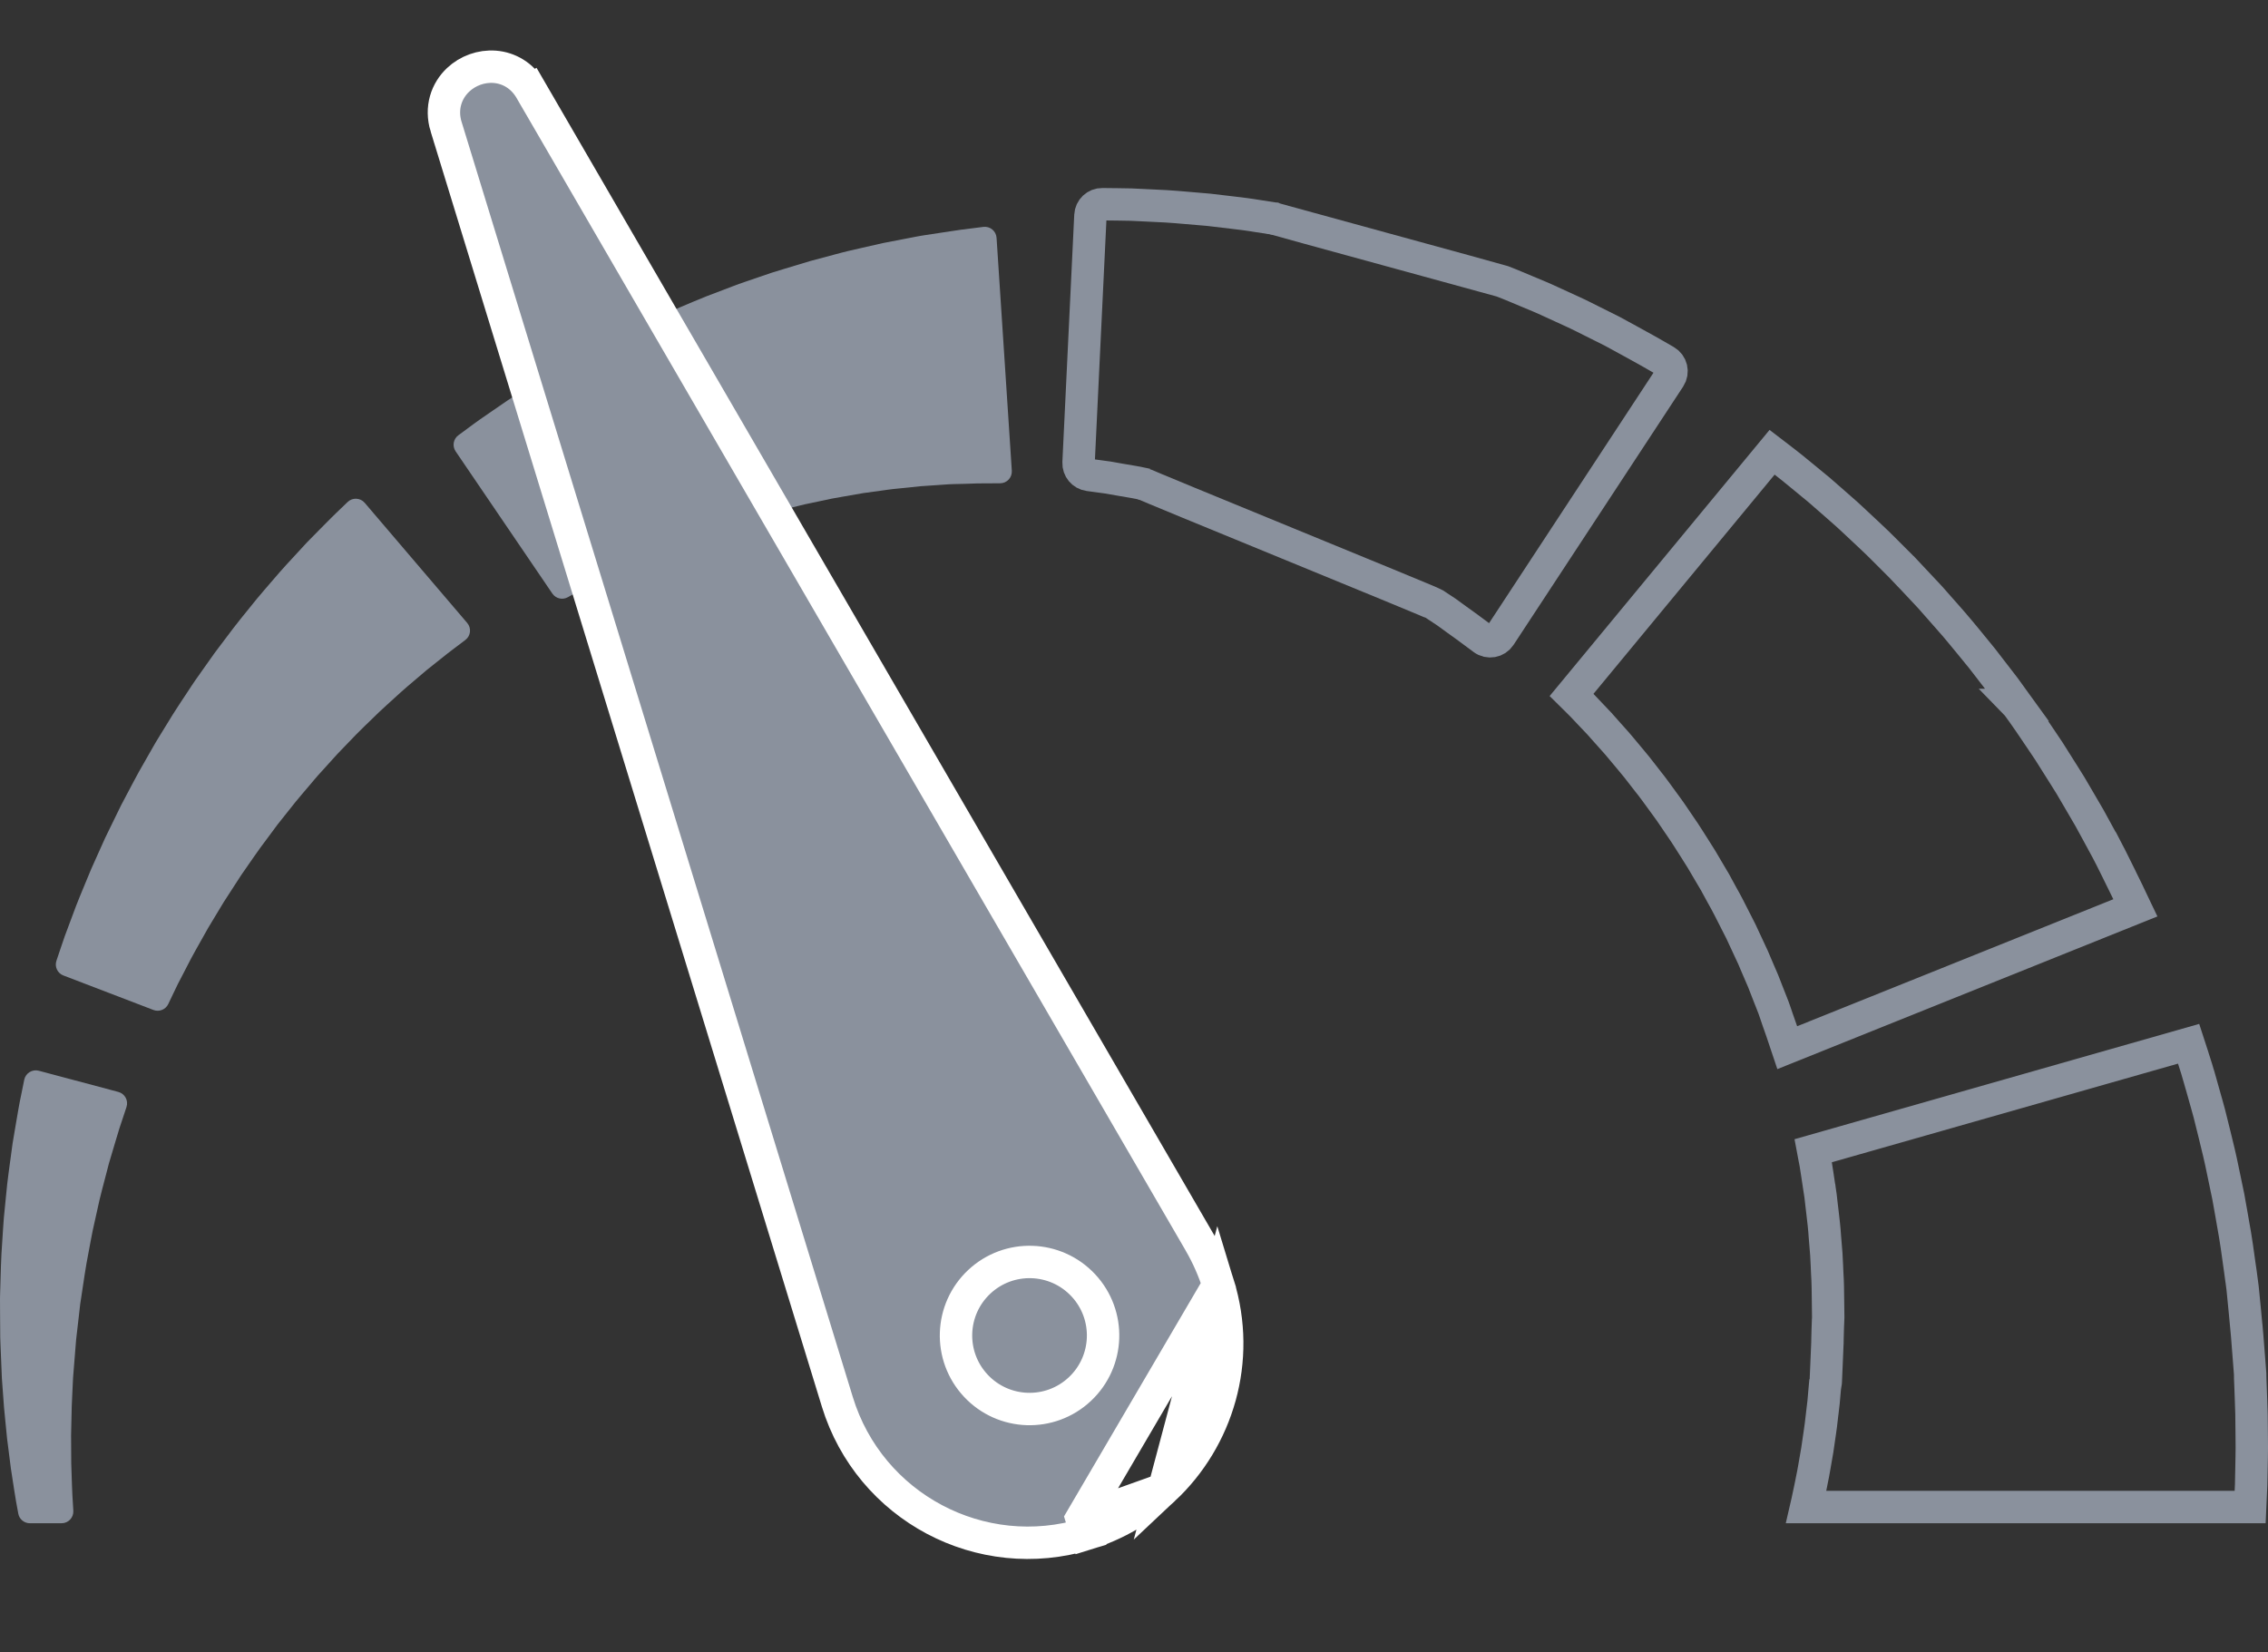<svg width="70" height="51" viewBox="0 0 70 51" fill="none" xmlns="http://www.w3.org/2000/svg">
<rect x="0" y="0" width="70" height="51" fill="#333333" stroke="none"/>
<path d="M69.449 46.514H55.745L55.802 46.267C55.802 46.267 55.802 46.266 55.802 46.266C55.825 46.168 55.848 46.053 55.868 45.949C55.879 45.892 55.89 45.839 55.9 45.793L55.9 45.793L55.901 45.788C55.907 45.757 55.913 45.725 55.92 45.691C55.946 45.564 55.976 45.42 55.999 45.275L56.09 44.751L56.091 44.743L56.092 44.736L56.172 44.186C56.193 44.057 56.209 43.91 56.224 43.78C56.231 43.712 56.238 43.65 56.245 43.596L56.245 43.596L56.246 43.592C56.256 43.505 56.267 43.418 56.277 43.33L56.281 43.297L56.282 43.289L56.283 43.281L56.309 42.983L56.309 42.982L56.33 42.749C56.334 42.743 56.338 42.737 56.341 42.731C56.346 42.706 56.349 42.672 56.35 42.663C56.351 42.652 56.351 42.643 56.351 42.643L56.351 42.643L56.352 42.623L56.352 42.621L56.36 42.429C56.36 42.429 56.36 42.429 56.36 42.429C56.364 42.346 56.367 42.262 56.371 42.179C56.378 42.005 56.386 41.83 56.393 41.656L56.401 41.464L56.401 41.464L56.402 41.453L56.404 41.323L56.404 41.32L56.411 41.06L56.411 41.056L56.42 40.797L56.421 40.794L56.426 40.663L56.426 40.651L56.426 40.638L56.424 40.488L56.424 40.484C56.422 40.379 56.421 40.27 56.42 40.16C56.417 39.869 56.415 39.565 56.395 39.277C56.392 39.21 56.389 39.137 56.386 39.062C56.381 38.944 56.375 38.82 56.368 38.707L56.368 38.707L56.367 38.697L56.323 38.159C56.307 37.902 56.276 37.645 56.249 37.419C56.237 37.323 56.226 37.232 56.217 37.149L56.217 37.149L56.217 37.145L56.191 36.919L56.191 36.919L56.19 36.911C56.183 36.858 56.174 36.798 56.166 36.748C56.162 36.725 56.159 36.705 56.157 36.688L56.156 36.686L56.096 36.289L56.096 36.288C56.09 36.253 56.084 36.213 56.078 36.171C56.066 36.09 56.053 36.002 56.04 35.928L56.04 35.928L56.039 35.922L55.984 35.63L55.983 35.629L55.962 35.517L67.55 32.215L67.663 32.563L67.663 32.564L67.798 32.988C67.828 33.086 67.857 33.186 67.888 33.297C67.905 33.355 67.922 33.417 67.941 33.483C67.941 33.484 67.941 33.484 67.942 33.484L68.104 34.059L68.105 34.061L68.189 34.366L68.269 34.688C68.269 34.688 68.269 34.689 68.269 34.689C68.297 34.804 68.326 34.919 68.355 35.034C68.442 35.387 68.531 35.747 68.607 36.13L68.607 36.13L68.608 36.135L68.775 36.935C68.81 37.121 68.843 37.307 68.876 37.502C68.891 37.589 68.906 37.678 68.922 37.768L68.922 37.768L68.923 37.773C69.009 38.232 69.073 38.705 69.141 39.201C69.155 39.309 69.17 39.417 69.185 39.527C69.185 39.527 69.185 39.528 69.186 39.528L69.215 39.748L69.239 39.987L69.239 39.989L69.288 40.486L69.288 40.488L69.335 40.988L69.336 40.99L69.358 41.238L69.373 41.429L69.373 41.43L69.433 42.2L69.433 42.201L69.448 42.392L69.448 42.392L69.449 42.406L69.45 42.52L69.45 42.527L69.451 42.534L69.451 42.547L69.451 42.549L69.453 42.605L69.453 42.605L69.458 42.72L69.458 42.721L69.475 43.181L69.475 43.182L69.49 43.634L69.495 44.08C69.495 44.187 69.497 44.288 69.498 44.386C69.5 44.583 69.502 44.767 69.497 44.956H69.497L69.497 44.96L69.48 45.819L69.449 46.514ZM55.843 35.551L55.843 35.551C55.843 35.551 55.843 35.551 55.843 35.551Z" stroke="#8A919D"/>
<path d="M49.081 22.037L48.831 21.773C48.775 21.714 48.708 21.649 48.657 21.599C48.635 21.578 48.616 21.559 48.602 21.545L48.6 21.543L48.505 21.449L54.694 13.959L54.968 14.169C55.011 14.203 55.051 14.233 55.091 14.264C55.161 14.317 55.228 14.369 55.304 14.431C55.304 14.431 55.304 14.431 55.304 14.431L55.702 14.757L55.702 14.757L56.15 15.126L56.633 15.548C56.697 15.605 56.758 15.659 56.818 15.711C56.931 15.809 57.038 15.903 57.15 16.009L57.151 16.01L57.706 16.529L57.706 16.529L57.709 16.532C57.874 16.683 58.035 16.845 58.21 17.019C58.229 17.038 58.248 17.057 58.267 17.076C58.337 17.147 58.405 17.215 58.472 17.281C58.6 17.408 58.723 17.53 58.847 17.663C58.848 17.663 58.848 17.663 58.848 17.663L59.441 18.295L59.441 18.295L59.444 18.297C59.538 18.396 59.631 18.5 59.726 18.609L59.727 18.611L60.023 18.946L60.023 18.947L60.319 19.284C60.319 19.284 60.319 19.284 60.32 19.284C60.381 19.354 60.436 19.421 60.496 19.494C60.529 19.535 60.563 19.577 60.602 19.622C60.662 19.695 60.721 19.767 60.78 19.838C60.913 19.999 61.043 20.157 61.172 20.318L61.727 21.037L61.728 21.038L61.862 21.212L61.991 21.39L61.991 21.391L62.256 21.757L62.255 21.757L62.259 21.761C62.517 22.11 62.753 22.462 62.992 22.818C63.075 22.943 63.159 23.068 63.244 23.194L63.689 23.9L63.69 23.901L63.903 24.242L64.101 24.58L64.102 24.581L64.486 25.239C64.567 25.384 64.643 25.525 64.719 25.665C64.754 25.73 64.789 25.795 64.825 25.86C64.825 25.86 64.825 25.861 64.825 25.861L64.984 26.154C64.984 26.154 64.984 26.155 64.985 26.155C65.006 26.196 65.025 26.23 65.041 26.26C65.073 26.319 65.099 26.367 65.129 26.429L65.129 26.429L65.132 26.434L65.418 27.009L65.418 27.011L65.666 27.515C65.725 27.64 65.78 27.755 65.829 27.859C65.829 27.859 65.829 27.859 65.829 27.859L65.906 28.02L55.162 32.336L55.105 32.166L55.105 32.166L54.989 31.82L54.989 31.82L54.986 31.813L54.884 31.521L54.882 31.517L54.77 31.188C54.751 31.128 54.718 31.046 54.699 30.999C54.694 30.985 54.689 30.974 54.687 30.967L54.687 30.967L54.685 30.962L54.601 30.748L54.6 30.747L54.422 30.291L54.419 30.283L54.416 30.276L54.209 29.795L54.209 29.794L54.102 29.542L54.098 29.534L54.094 29.526L53.976 29.273L53.976 29.272L53.731 28.746L53.726 28.736L53.721 28.726C53.666 28.621 53.609 28.507 53.549 28.388C53.426 28.144 53.294 27.88 53.152 27.632L53.005 27.363L53.004 27.361L52.93 27.224L52.925 27.216L52.92 27.208L52.841 27.074L52.84 27.073L52.519 26.528L52.519 26.528L52.515 26.521C52.448 26.412 52.374 26.296 52.303 26.184C52.257 26.113 52.213 26.044 52.173 25.98L52.173 25.98L52.17 25.975C52.156 25.953 52.139 25.927 52.121 25.898C52.082 25.835 52.035 25.76 51.992 25.698L51.992 25.698L51.816 25.439L51.815 25.438L51.641 25.182C51.583 25.095 51.519 25.002 51.451 24.911L51.096 24.424C51.096 24.424 51.096 24.424 51.096 24.424C51.019 24.317 50.929 24.203 50.848 24.101C50.805 24.046 50.764 23.994 50.73 23.949L50.73 23.949L50.727 23.946C50.709 23.923 50.691 23.899 50.673 23.875C50.576 23.75 50.471 23.615 50.363 23.489L50.025 23.084C49.951 22.992 49.861 22.893 49.786 22.809C49.748 22.767 49.714 22.73 49.688 22.699L49.688 22.699L49.684 22.695L49.378 22.351L49.373 22.344L49.367 22.338L49.082 22.038L49.081 22.037ZM65.968 28.151C65.968 28.151 65.968 28.151 65.968 28.151L65.968 28.151L65.968 28.151Z" stroke="#8A919D"/>
<path d="M35.398 14.959C35.258 14.93 35.124 14.899 34.995 14.877C34.846 14.852 34.704 14.827 34.571 14.805C34.438 14.781 34.313 14.76 34.198 14.739C34.082 14.724 33.976 14.709 33.88 14.696C33.775 14.682 33.682 14.669 33.603 14.658C33.416 14.632 33.281 14.469 33.289 14.281L33.655 6.649C33.664 6.453 33.826 6.3 34.022 6.303C34.145 6.304 34.299 6.306 34.48 6.308C34.609 6.31 34.752 6.313 34.907 6.315C35.062 6.323 35.23 6.33 35.41 6.339C35.589 6.348 35.78 6.357 35.982 6.367C36.184 6.377 36.394 6.399 36.615 6.416C36.836 6.435 37.067 6.455 37.305 6.475C37.542 6.503 37.788 6.532 38.041 6.562C38.167 6.578 38.296 6.593 38.425 6.609C38.555 6.625 38.685 6.648 38.818 6.668C39.011 6.698 39.208 6.728 39.407 6.759" stroke="#8A919D"/>
<path d="M39.235 6.723C39.303 6.748 46.302 8.658 46.369 8.683C46.632 8.782 46.884 8.894 47.135 8.997C47.384 9.101 47.63 9.201 47.863 9.311C48.097 9.419 48.326 9.523 48.546 9.624C48.768 9.724 48.975 9.834 49.177 9.933C49.379 10.034 49.572 10.131 49.757 10.223C49.95 10.329 50.133 10.428 50.305 10.522C50.477 10.617 50.638 10.706 50.787 10.788C50.851 10.824 50.913 10.859 50.972 10.892C51.026 10.924 51.078 10.953 51.127 10.981C51.233 11.043 51.328 11.097 51.408 11.143C51.59 11.247 51.646 11.482 51.531 11.657L46.297 19.629C46.182 19.804 45.944 19.847 45.777 19.721C45.702 19.666 45.615 19.601 45.516 19.527C45.471 19.494 45.423 19.458 45.373 19.421C45.325 19.384 45.265 19.339 45.229 19.315C45.146 19.255 45.056 19.191 44.96 19.122C44.864 19.052 44.762 18.978 44.654 18.899C44.532 18.818 44.403 18.732 44.268 18.643C44.152 18.568 35.347 14.983 35.223 14.904" stroke="#8A919D"/>
<path d="M27.259 15.135C27.36 15.122 27.459 15.105 27.558 15.095C27.657 15.085 27.755 15.075 27.852 15.065C28.044 15.045 28.232 15.025 28.413 15.007C28.595 14.995 28.771 14.983 28.939 14.971C29.023 14.966 29.106 14.96 29.186 14.954C29.267 14.949 29.347 14.942 29.416 14.942C29.558 14.938 29.693 14.935 29.82 14.932C29.946 14.928 30.064 14.924 30.174 14.92C30.308 14.919 30.432 14.919 30.544 14.918C30.667 14.917 30.776 14.917 30.869 14.916C31.078 14.915 31.242 14.738 31.229 14.529L30.758 7.34C30.744 7.131 30.558 6.977 30.35 7.003C30.258 7.015 30.15 7.028 30.028 7.044C29.915 7.058 29.789 7.074 29.653 7.091C29.492 7.115 29.317 7.141 29.131 7.169C28.945 7.197 28.747 7.227 28.539 7.259C28.432 7.274 28.334 7.294 28.231 7.313C28.128 7.333 28.023 7.353 27.916 7.374C27.701 7.415 27.478 7.458 27.247 7.503C27.017 7.555 26.78 7.609 26.536 7.665C26.415 7.693 26.291 7.721 26.167 7.75C26.042 7.779 25.917 7.814 25.79 7.847C25.537 7.915 25.279 7.984 25.016 8.054C24.755 8.132 24.491 8.212 24.223 8.293C24.09 8.334 23.955 8.373 23.82 8.417C23.687 8.463 23.552 8.508 23.418 8.554C23.283 8.601 23.148 8.647 23.012 8.693C22.877 8.739 22.741 8.786 22.607 8.839C22.338 8.941 22.069 9.044 21.799 9.147C21.531 9.252 21.267 9.368 21.002 9.479C20.87 9.535 20.738 9.589 20.608 9.647C20.478 9.707 20.349 9.766 20.221 9.825C20.092 9.885 19.965 9.944 19.837 10.003C19.71 10.062 19.584 10.12 19.461 10.184C19.214 10.308 18.97 10.431 18.73 10.553C18.49 10.673 18.261 10.806 18.034 10.928C17.808 11.052 17.585 11.171 17.376 11.299C17.165 11.424 16.959 11.546 16.761 11.664C16.562 11.78 16.377 11.905 16.196 12.019C16.017 12.134 15.844 12.244 15.681 12.349C15.52 12.459 15.368 12.564 15.225 12.662C15.083 12.76 14.95 12.852 14.826 12.937C14.703 13.022 14.594 13.106 14.493 13.179C14.357 13.279 14.241 13.365 14.147 13.434C13.99 13.55 13.953 13.769 14.063 13.931L17.048 18.32C17.155 18.476 17.362 18.525 17.527 18.432C17.603 18.389 17.692 18.339 17.795 18.281C17.884 18.232 17.98 18.174 18.089 18.117C18.198 18.06 18.315 17.999 18.441 17.933C18.566 17.868 18.7 17.798 18.84 17.725C18.983 17.656 19.133 17.584 19.29 17.509C19.448 17.436 19.607 17.352 19.78 17.278C19.951 17.203 20.128 17.126 20.309 17.046C20.489 16.963 20.68 16.89 20.873 16.813C21.067 16.738 21.261 16.653 21.465 16.581C21.667 16.508 21.873 16.434 22.082 16.359C22.185 16.32 22.291 16.286 22.398 16.252C22.504 16.218 22.611 16.183 22.719 16.149C22.826 16.114 22.933 16.079 23.041 16.045C23.15 16.012 23.26 15.982 23.369 15.951C23.589 15.89 23.807 15.823 24.028 15.766C24.249 15.711 24.47 15.657 24.69 15.602C24.8 15.573 24.911 15.55 25.021 15.528C25.131 15.504 25.241 15.481 25.351 15.458C25.46 15.435 25.569 15.412 25.677 15.389C25.786 15.367 25.895 15.351 26.003 15.331C26.218 15.294 26.43 15.257 26.64 15.22C26.85 15.192 27.056 15.163 27.259 15.135Z" fill="#8A919D"/>
<path d="M6.498 20.332C6.42 20.442 6.341 20.554 6.262 20.665C6.183 20.777 6.104 20.889 6.025 21.001C5.946 21.114 5.872 21.23 5.796 21.345C5.644 21.576 5.489 21.806 5.341 22.04C5.196 22.275 5.051 22.511 4.907 22.746L4.8 22.922L4.698 23.1C4.63 23.219 4.562 23.338 4.495 23.456C4.219 23.924 3.98 24.402 3.736 24.857C3.623 25.088 3.512 25.316 3.403 25.539C3.349 25.651 3.295 25.761 3.242 25.87C3.192 25.98 3.143 26.09 3.095 26.197C2.998 26.412 2.905 26.622 2.814 26.824C2.729 27.029 2.647 27.227 2.568 27.417C2.491 27.607 2.413 27.788 2.347 27.963C2.281 28.138 2.219 28.304 2.161 28.46C2.103 28.616 2.048 28.762 1.998 28.897C1.951 29.033 1.909 29.159 1.87 29.272C1.82 29.42 1.777 29.548 1.742 29.652C1.679 29.837 1.774 30.038 1.956 30.107L4.735 31.172C4.912 31.24 5.111 31.161 5.193 30.99C5.233 30.906 5.281 30.804 5.337 30.688C5.383 30.592 5.434 30.486 5.49 30.37C5.549 30.256 5.613 30.133 5.681 30.002C5.749 29.87 5.822 29.73 5.898 29.583C5.975 29.436 6.063 29.285 6.151 29.126C6.24 28.968 6.333 28.803 6.429 28.632C6.53 28.465 6.635 28.291 6.742 28.113C6.796 28.024 6.85 27.934 6.905 27.843C6.963 27.754 7.022 27.663 7.081 27.571C7.199 27.389 7.32 27.202 7.443 27.012C7.704 26.642 7.96 26.253 8.249 25.877C8.319 25.782 8.39 25.687 8.461 25.591L8.567 25.448L8.679 25.307C8.828 25.12 8.977 24.933 9.126 24.745C9.278 24.559 9.435 24.379 9.589 24.197C9.666 24.106 9.741 24.014 9.82 23.926C9.9 23.838 9.979 23.751 10.058 23.664C10.137 23.577 10.215 23.49 10.293 23.404C10.371 23.317 10.449 23.232 10.53 23.15C10.69 22.985 10.847 22.821 11.002 22.66C11.157 22.5 11.319 22.351 11.471 22.201C11.625 22.051 11.774 21.904 11.927 21.769C12.078 21.632 12.224 21.499 12.366 21.37C12.506 21.24 12.651 21.124 12.785 21.008C12.92 20.893 13.049 20.783 13.172 20.679C13.292 20.583 13.406 20.493 13.514 20.407C13.621 20.322 13.721 20.243 13.813 20.169C13.856 20.134 13.913 20.092 13.962 20.055C14.012 20.017 14.059 19.982 14.104 19.948C14.202 19.873 14.289 19.808 14.363 19.752C14.53 19.626 14.556 19.386 14.42 19.227L11.257 15.52C11.121 15.361 10.88 15.349 10.729 15.494C10.662 15.559 10.584 15.634 10.495 15.719C10.454 15.758 10.411 15.8 10.366 15.843C10.321 15.887 10.277 15.928 10.22 15.986C10.112 16.095 9.995 16.214 9.869 16.34C9.745 16.467 9.612 16.601 9.472 16.743C9.342 16.884 9.205 17.032 9.063 17.187C8.922 17.343 8.77 17.499 8.623 17.671C8.475 17.843 8.323 18.019 8.166 18.201C8.007 18.381 7.853 18.574 7.695 18.77C7.538 18.966 7.373 19.163 7.215 19.371C7.058 19.579 6.898 19.79 6.736 20.005C6.654 20.111 6.575 20.221 6.498 20.332Z" fill="#8A919D"/>
<path d="M0.748 33.326C0.73 33.417 0.708 33.523 0.684 33.644C0.661 33.755 0.636 33.877 0.609 34.011C0.582 34.147 0.556 34.308 0.527 34.473C0.499 34.639 0.468 34.816 0.437 35.002C0.421 35.095 0.403 35.191 0.389 35.287C0.376 35.384 0.362 35.482 0.349 35.582C0.297 35.984 0.229 36.416 0.189 36.878C0.166 37.108 0.143 37.345 0.119 37.586C0.099 37.828 0.086 38.076 0.069 38.327C0.029 38.829 0.022 39.349 0.005 39.876L0 40.074L0.001 40.273C0.002 40.405 0.002 40.538 0.003 40.671C0.004 40.804 0.005 40.938 0.006 41.071L0.007 41.272L0.014 41.472C0.025 41.738 0.036 42.005 0.047 42.271L0.055 42.469L0.058 42.533L0.061 42.581L0.068 42.677C0.078 42.805 0.087 42.932 0.096 43.059C0.106 43.186 0.115 43.312 0.124 43.438C0.137 43.568 0.15 43.699 0.162 43.829C0.175 43.958 0.188 44.087 0.2 44.215C0.207 44.279 0.213 44.342 0.219 44.406C0.227 44.468 0.235 44.53 0.243 44.592C0.274 44.839 0.305 45.081 0.335 45.319C0.372 45.556 0.408 45.787 0.442 46.013C0.475 46.238 0.516 46.456 0.555 46.666C0.558 46.683 0.561 46.7 0.564 46.717C0.596 46.889 0.746 47.014 0.921 47.014H1.901C2.11 47.014 2.276 46.838 2.263 46.629C2.26 46.573 2.257 46.517 2.253 46.46C2.241 46.257 2.226 46.048 2.221 45.832C2.214 45.616 2.207 45.394 2.199 45.168C2.198 44.941 2.197 44.71 2.195 44.475C2.195 44.416 2.195 44.357 2.194 44.298C2.195 44.24 2.197 44.181 2.198 44.122C2.201 44.005 2.203 43.887 2.206 43.768C2.208 43.649 2.211 43.529 2.214 43.409C2.22 43.283 2.225 43.157 2.231 43.03C2.237 42.903 2.243 42.776 2.249 42.648L2.254 42.552L2.256 42.504L2.256 42.498C2.256 42.482 2.256 42.512 2.257 42.507L2.258 42.495L2.259 42.472L2.274 42.286C2.294 42.038 2.314 41.789 2.334 41.541L2.349 41.354L2.37 41.169C2.385 41.045 2.399 40.922 2.413 40.798C2.427 40.675 2.441 40.552 2.455 40.43L2.476 40.246L2.504 40.064C2.578 39.58 2.642 39.104 2.734 38.648C2.778 38.419 2.817 38.195 2.862 37.976C2.91 37.758 2.958 37.545 3.004 37.337C3.09 36.922 3.201 36.535 3.292 36.177C3.315 36.088 3.338 36 3.36 35.915C3.383 35.831 3.409 35.751 3.432 35.672C3.479 35.515 3.523 35.366 3.565 35.225C3.608 35.084 3.643 34.958 3.684 34.831C3.727 34.702 3.766 34.583 3.802 34.476C3.841 34.359 3.875 34.256 3.904 34.167C3.97 33.969 3.855 33.756 3.653 33.702L1.198 33.048C0.996 32.994 0.79 33.121 0.748 33.326Z" fill="#8A919D"/>
<path d="M33.382 46.867L33.528 47.345C30.281 48.341 26.84 46.516 25.844 43.268L18.307 18.701L15.603 9.889L13.771 3.915L13.77 3.915C13.591 3.33 13.78 2.801 14.143 2.461C14.441 2.182 14.855 2.03 15.271 2.062C15.704 2.096 16.118 2.329 16.378 2.776L15.945 3.027L16.378 2.776L19.393 7.971L24.261 16.357L37.044 38.376L37.045 38.379C37.267 38.766 37.467 39.21 37.605 39.66L33.382 46.867ZM33.382 46.867L33.528 47.345C34.453 47.061 35.263 46.579 35.926 45.959M33.382 46.867L35.926 45.959M35.926 45.959C37.586 44.404 38.318 41.984 37.605 39.66L35.926 45.959ZM30.225 39.562C31.14 38.706 32.576 38.753 33.433 39.668C34.29 40.583 34.242 42.019 33.327 42.876C32.412 43.733 30.976 43.685 30.119 42.77C29.262 41.855 29.31 40.419 30.225 39.562Z" fill="#8A919D" stroke="white"/>
</svg>
